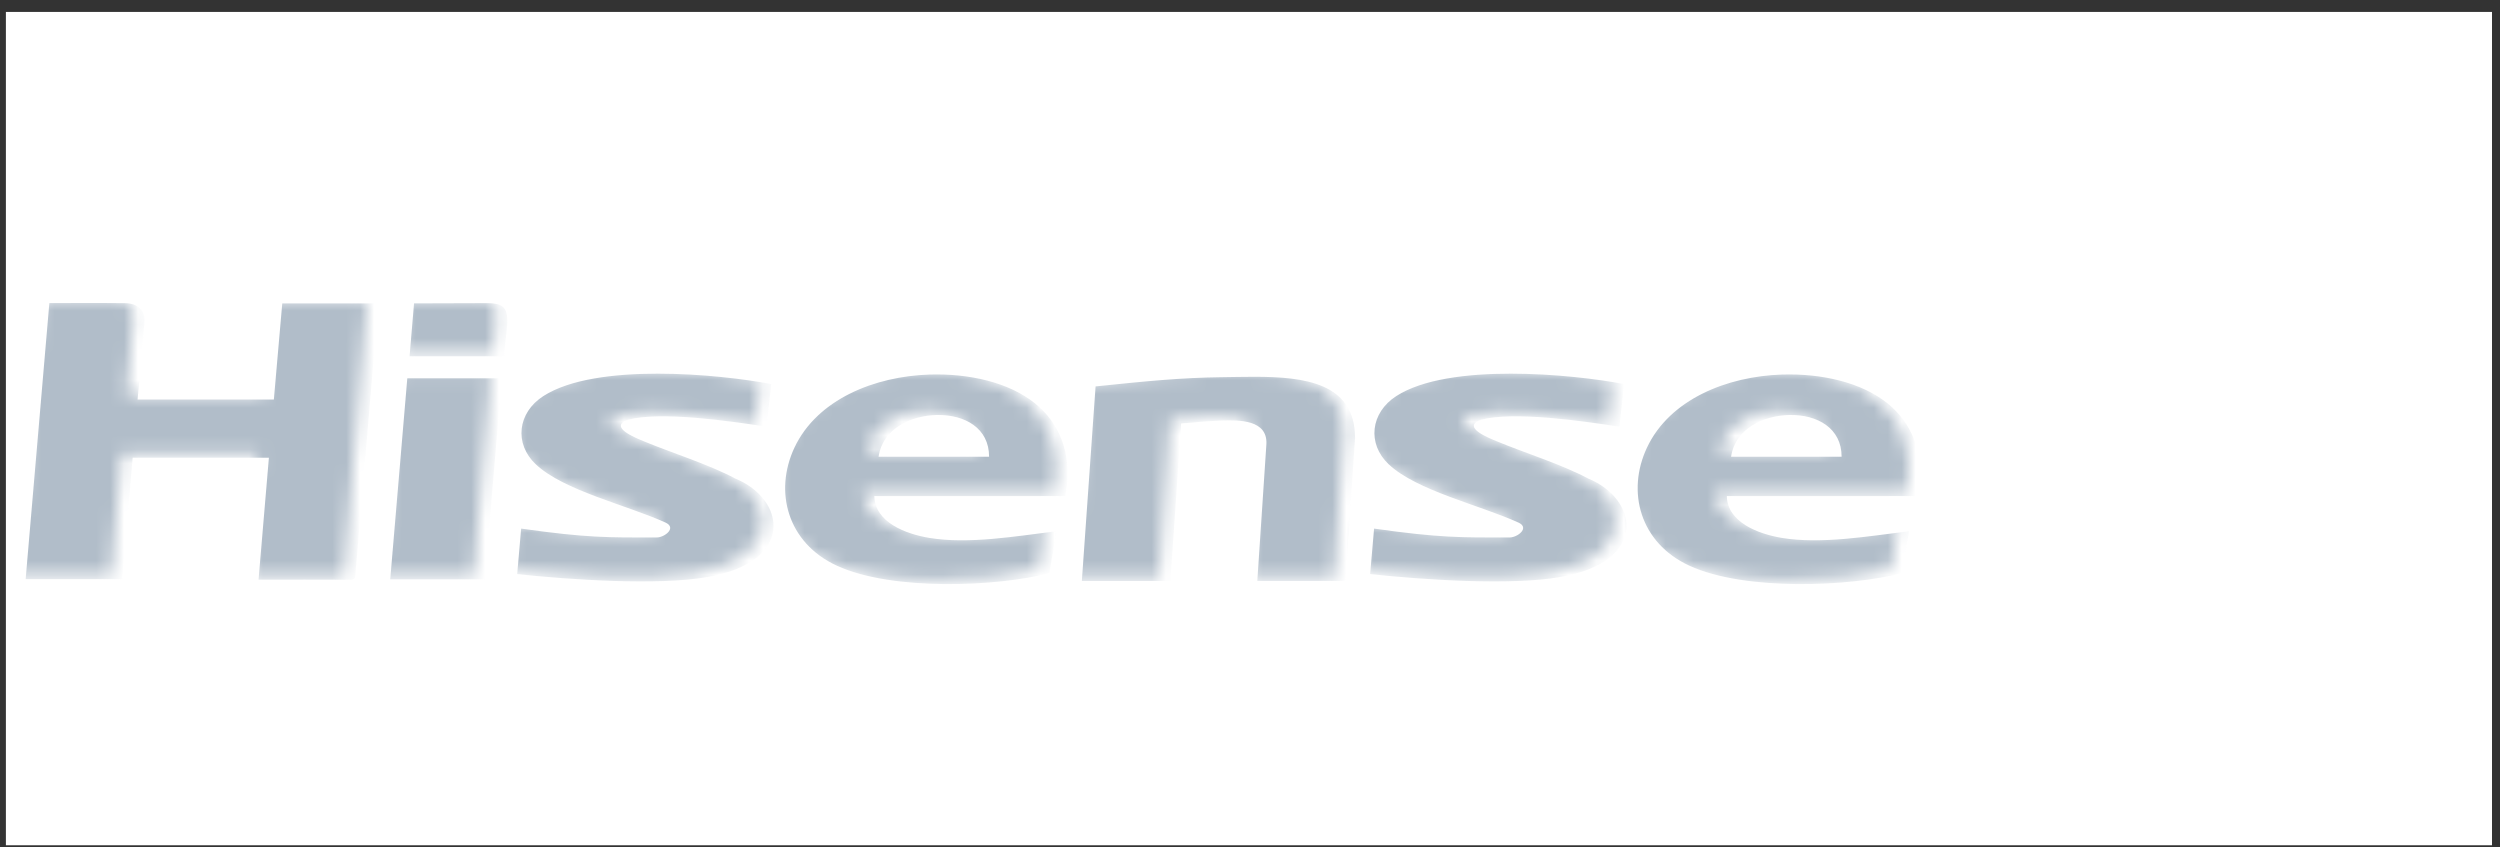<?xml version="1.0" encoding="UTF-8"?>
<svg width="180px" height="61px" viewBox="0 0 180 61" version="1.1" xmlns="http://www.w3.org/2000/svg" xmlns:xlink="http://www.w3.org/1999/xlink">
    <rect x="0" y="0" width="180" height="61" fill="#333333" stroke="none"/>
    <!-- Generator: Sketch 51.2 (57519) - http://www.bohemiancoding.com/sketch -->
    <title>Partnership/antop_logo Copy 6</title>
    <desc>Created with Sketch.</desc>
    <defs>
        <path d="M4.907,0.657 C4.06,0.658 3.202,0.663 2.329,0.663 L0.622,20.54 L7.575,20.54 C7.828,17.604 8.078,14.7 8.328,11.8 L18.136,11.8 C17.887,14.736 17.639,17.646 17.391,20.576 C19.655,20.576 21.831,20.571 24.009,20.582 C24.334,20.582 24.348,20.433 24.363,20.216 L26.017,0.685 L19.099,0.685 C18.895,2.998 18.693,5.324 18.493,7.607 L8.682,7.607 C8.85,5.754 9.016,3.895 9.174,2.07 C9.245,1.233 8.731,0.683 7.799,0.669 C7.26,0.663 6.721,0.658 6.18,0.657 L4.907,0.657 Z M28.587,0.683 C28.48,1.954 28.375,3.196 28.266,4.493 L35.067,4.493 C35.241,1.972 35.873,0.667 33.91,0.666 L28.587,0.683 Z M99.31,7.358 C97.453,8.552 97.192,10.792 98.767,12.274 C100.791,14.177 105.289,15.186 108.141,16.483 C108.91,16.869 108.032,17.54 107.464,17.54 C103.958,17.541 102.491,17.576 97.709,16.9 L97.427,20.174 C101.229,20.587 107.6,21.009 111.098,20.389 C117.445,19.302 116.778,14.803 113.13,13.296 C111.175,12.257 108.518,11.44 106.489,10.591 C106.018,10.395 103.958,9.589 105.391,9.066 C107.765,8.427 112.77,9.165 115.377,9.561 L115.715,6.494 C113.84,6.134 110.697,5.745 107.547,5.745 C104.377,5.745 101.202,6.14 99.31,7.358 Z M37.898,7.358 C36.04,8.552 35.779,10.792 37.357,12.274 C39.38,14.177 43.878,15.186 46.73,16.483 C47.496,16.869 46.62,17.54 46.053,17.54 C42.547,17.541 41.079,17.576 36.298,16.9 L36.014,20.174 C39.817,20.587 46.19,21.009 49.688,20.389 C56.032,19.302 55.367,14.803 51.72,13.296 C49.762,12.257 47.108,11.44 45.077,10.591 C44.609,10.395 42.545,9.589 43.978,9.066 C46.354,8.427 51.358,9.165 53.967,9.561 L54.304,6.494 C52.429,6.134 49.285,5.745 46.136,5.745 C42.965,5.745 39.791,6.14 37.898,7.358 Z M127.101,5.808 C123.128,5.931 118.984,7.596 117.354,11.079 C115.875,14.235 116.846,17.925 120.409,19.569 C124.422,21.42 132.007,21.076 135.707,20.107 L136.229,17.088 C133.316,17.447 129.909,18.038 127.076,17.571 C125.356,17.288 123.144,16.435 123.108,14.558 L136.854,14.558 C137.391,11.834 136.6,9.657 135.039,8.195 C133.278,6.548 130.439,5.801 127.607,5.801 C127.44,5.801 127.27,5.802 127.101,5.808 Z M127.614,8.721 C129.628,8.684 131.375,9.668 131.372,11.726 L123.415,11.726 C123.708,9.704 125.748,8.757 127.614,8.721 Z M65.721,5.808 C61.748,5.931 57.603,7.596 55.972,11.079 C54.495,14.235 55.464,17.925 59.028,19.569 C63.04,21.42 70.625,21.076 74.328,20.107 L74.849,17.088 C71.934,17.447 68.527,18.038 65.694,17.571 C63.974,17.288 61.762,16.435 61.728,14.558 L75.473,14.558 C76.009,11.834 75.22,9.657 73.657,8.195 C71.896,6.548 69.059,5.801 66.227,5.801 C66.058,5.801 65.89,5.802 65.721,5.808 Z M66.233,8.721 C68.248,8.684 69.995,9.668 69.99,11.726 L62.033,11.726 C62.326,9.704 64.366,8.757 66.233,8.721 Z M86.748,5.998 C83.759,6.037 81.299,6.286 77.657,6.663 C77.324,11.345 76.997,15.997 76.669,20.671 L83.045,20.671 C83.302,16.889 83.561,13.128 83.82,9.329 C84.79,9.256 85.715,9.159 86.643,9.122 C88.058,9.069 90.028,9.078 89.958,10.798 L89.302,20.666 L95.647,20.666 L96.339,10.377 C96.34,6.408 92.708,5.969 89.069,5.969 C88.283,5.969 87.498,5.989 86.748,5.998 Z M28.101,6.078 C27.692,10.897 27.283,15.712 26.873,20.554 L33.679,20.554 C34.087,15.731 34.496,10.914 34.905,6.078 L28.101,6.078 Z" id="path-1"></path>
    </defs>
    <g id="Desktop" stroke="none" stroke-width="1" fill="none" fill-rule="evenodd">
        <g id="Desktop-001" transform="translate(-912, -1880)">
            <g id="Trusted-by" transform="translate(300, 1739)">
                <g id="Partnership/Hisense_logo" transform="translate(612.424, 141.859)">
                    <rect id="Rectangle-3" fill="#FFFFFF" fill-rule="nonzero" x="0" y="0" width="179" height="60"></rect>
                    <g id="Group-3" stroke-width="1" fill-rule="evenodd" transform="translate(0, 20)">
                        <mask id="mask-2" fill="white">
                            <use xlink:href="#path-1"></use>
                        </mask>
                        <g id="Clip-2"></g>
                        <path d="M5.707,0.957 C4.86,0.958 4.002,0.963 3.129,0.963 L1.422,20.84 L8.375,20.84 C8.628,17.904 8.878,15 9.128,12.1 L18.936,12.1 C18.687,15.036 18.439,17.946 18.191,20.876 C20.455,20.876 22.631,20.871 24.809,20.882 C25.134,20.882 25.148,20.733 25.163,20.516 L26.817,0.985 L19.899,0.985 C19.695,3.298 19.493,5.624 19.293,7.907 L9.482,7.907 C9.65,6.054 9.816,4.195 9.974,2.37 C10.045,1.533 9.531,0.983 8.599,0.969 C8.06,0.963 7.521,0.958 6.98,0.957 L5.707,0.957 Z M29.387,0.983 C29.28,2.254 29.175,3.496 29.066,4.793 L35.867,4.793 C36.041,2.272 36.673,0.967 34.71,0.966 L29.387,0.983 Z M100.11,7.658 C98.253,8.852 97.992,11.092 99.567,12.574 C101.591,14.477 106.089,15.486 108.941,16.783 C109.71,17.169 108.832,17.84 108.264,17.84 C104.758,17.841 103.291,17.876 98.509,17.2 L98.227,20.474 C102.029,20.887 108.4,21.309 111.898,20.689 C118.245,19.602 117.578,15.103 113.93,13.596 C111.975,12.557 109.318,11.74 107.289,10.891 C106.818,10.695 104.758,9.889 106.191,9.366 C108.565,8.727 113.57,9.465 116.177,9.861 L116.515,6.794 C114.64,6.434 111.497,6.045 108.347,6.045 C105.177,6.045 102.002,6.44 100.11,7.658 Z M38.698,7.658 C36.84,8.852 36.579,11.092 38.157,12.574 C40.18,14.477 44.678,15.486 47.53,16.783 C48.296,17.169 47.42,17.84 46.853,17.84 C43.347,17.841 41.879,17.876 37.098,17.2 L36.814,20.474 C40.617,20.887 46.99,21.309 50.488,20.689 C56.832,19.602 56.167,15.103 52.52,13.596 C50.562,12.557 47.908,11.74 45.877,10.891 C45.409,10.695 43.345,9.889 44.778,9.366 C47.154,8.727 52.158,9.465 54.767,9.861 L55.104,6.794 C53.229,6.434 50.085,6.045 46.936,6.045 C43.765,6.045 40.591,6.44 38.698,7.658 Z M127.901,6.108 C123.928,6.231 119.784,7.896 118.154,11.379 C116.675,14.535 117.646,18.225 121.209,19.869 C125.222,21.72 132.807,21.376 136.507,20.407 L137.029,17.388 C134.116,17.747 130.709,18.338 127.876,17.871 C126.156,17.588 123.944,16.735 123.908,14.858 L137.654,14.858 C138.191,12.134 137.4,9.957 135.839,8.495 C134.078,6.848 131.239,6.101 128.407,6.101 C128.24,6.101 128.07,6.102 127.901,6.108 Z M128.414,9.021 C130.428,8.984 132.175,9.968 132.172,12.026 L124.215,12.026 C124.508,10.004 126.548,9.057 128.414,9.021 Z M66.521,6.108 C62.548,6.231 58.403,7.896 56.772,11.379 C55.295,14.535 56.264,18.225 59.828,19.869 C63.84,21.72 71.425,21.376 75.128,20.407 L75.649,17.388 C72.734,17.747 69.327,18.338 66.494,17.871 C64.774,17.588 62.562,16.735 62.528,14.858 L76.273,14.858 C76.809,12.134 76.02,9.957 74.457,8.495 C72.696,6.848 69.859,6.101 67.027,6.101 C66.858,6.101 66.69,6.102 66.521,6.108 Z M67.033,9.021 C69.048,8.984 70.795,9.968 70.79,12.026 L62.833,12.026 C63.126,10.004 65.166,9.057 67.033,9.021 Z M87.548,6.298 C84.559,6.337 82.099,6.586 78.457,6.963 C78.124,11.645 77.797,16.297 77.469,20.971 L83.845,20.971 C84.102,17.189 84.361,13.428 84.62,9.629 C85.59,9.556 86.515,9.459 87.443,9.422 C88.858,9.369 90.828,9.378 90.758,11.098 L90.102,20.966 L96.447,20.966 L97.139,10.677 C97.14,6.708 93.508,6.269 89.869,6.269 C89.083,6.269 88.298,6.289 87.548,6.298 Z M28.901,6.378 C28.492,11.197 28.083,16.012 27.673,20.854 L34.479,20.854 C34.887,16.031 35.296,11.214 35.705,6.378 L28.901,6.378 Z" id="Fill-1" fill="#B1BDC9" mask="url(#mask-2)"></path>
                    </g>
                </g>
            </g>
        </g>
    </g>
</svg>